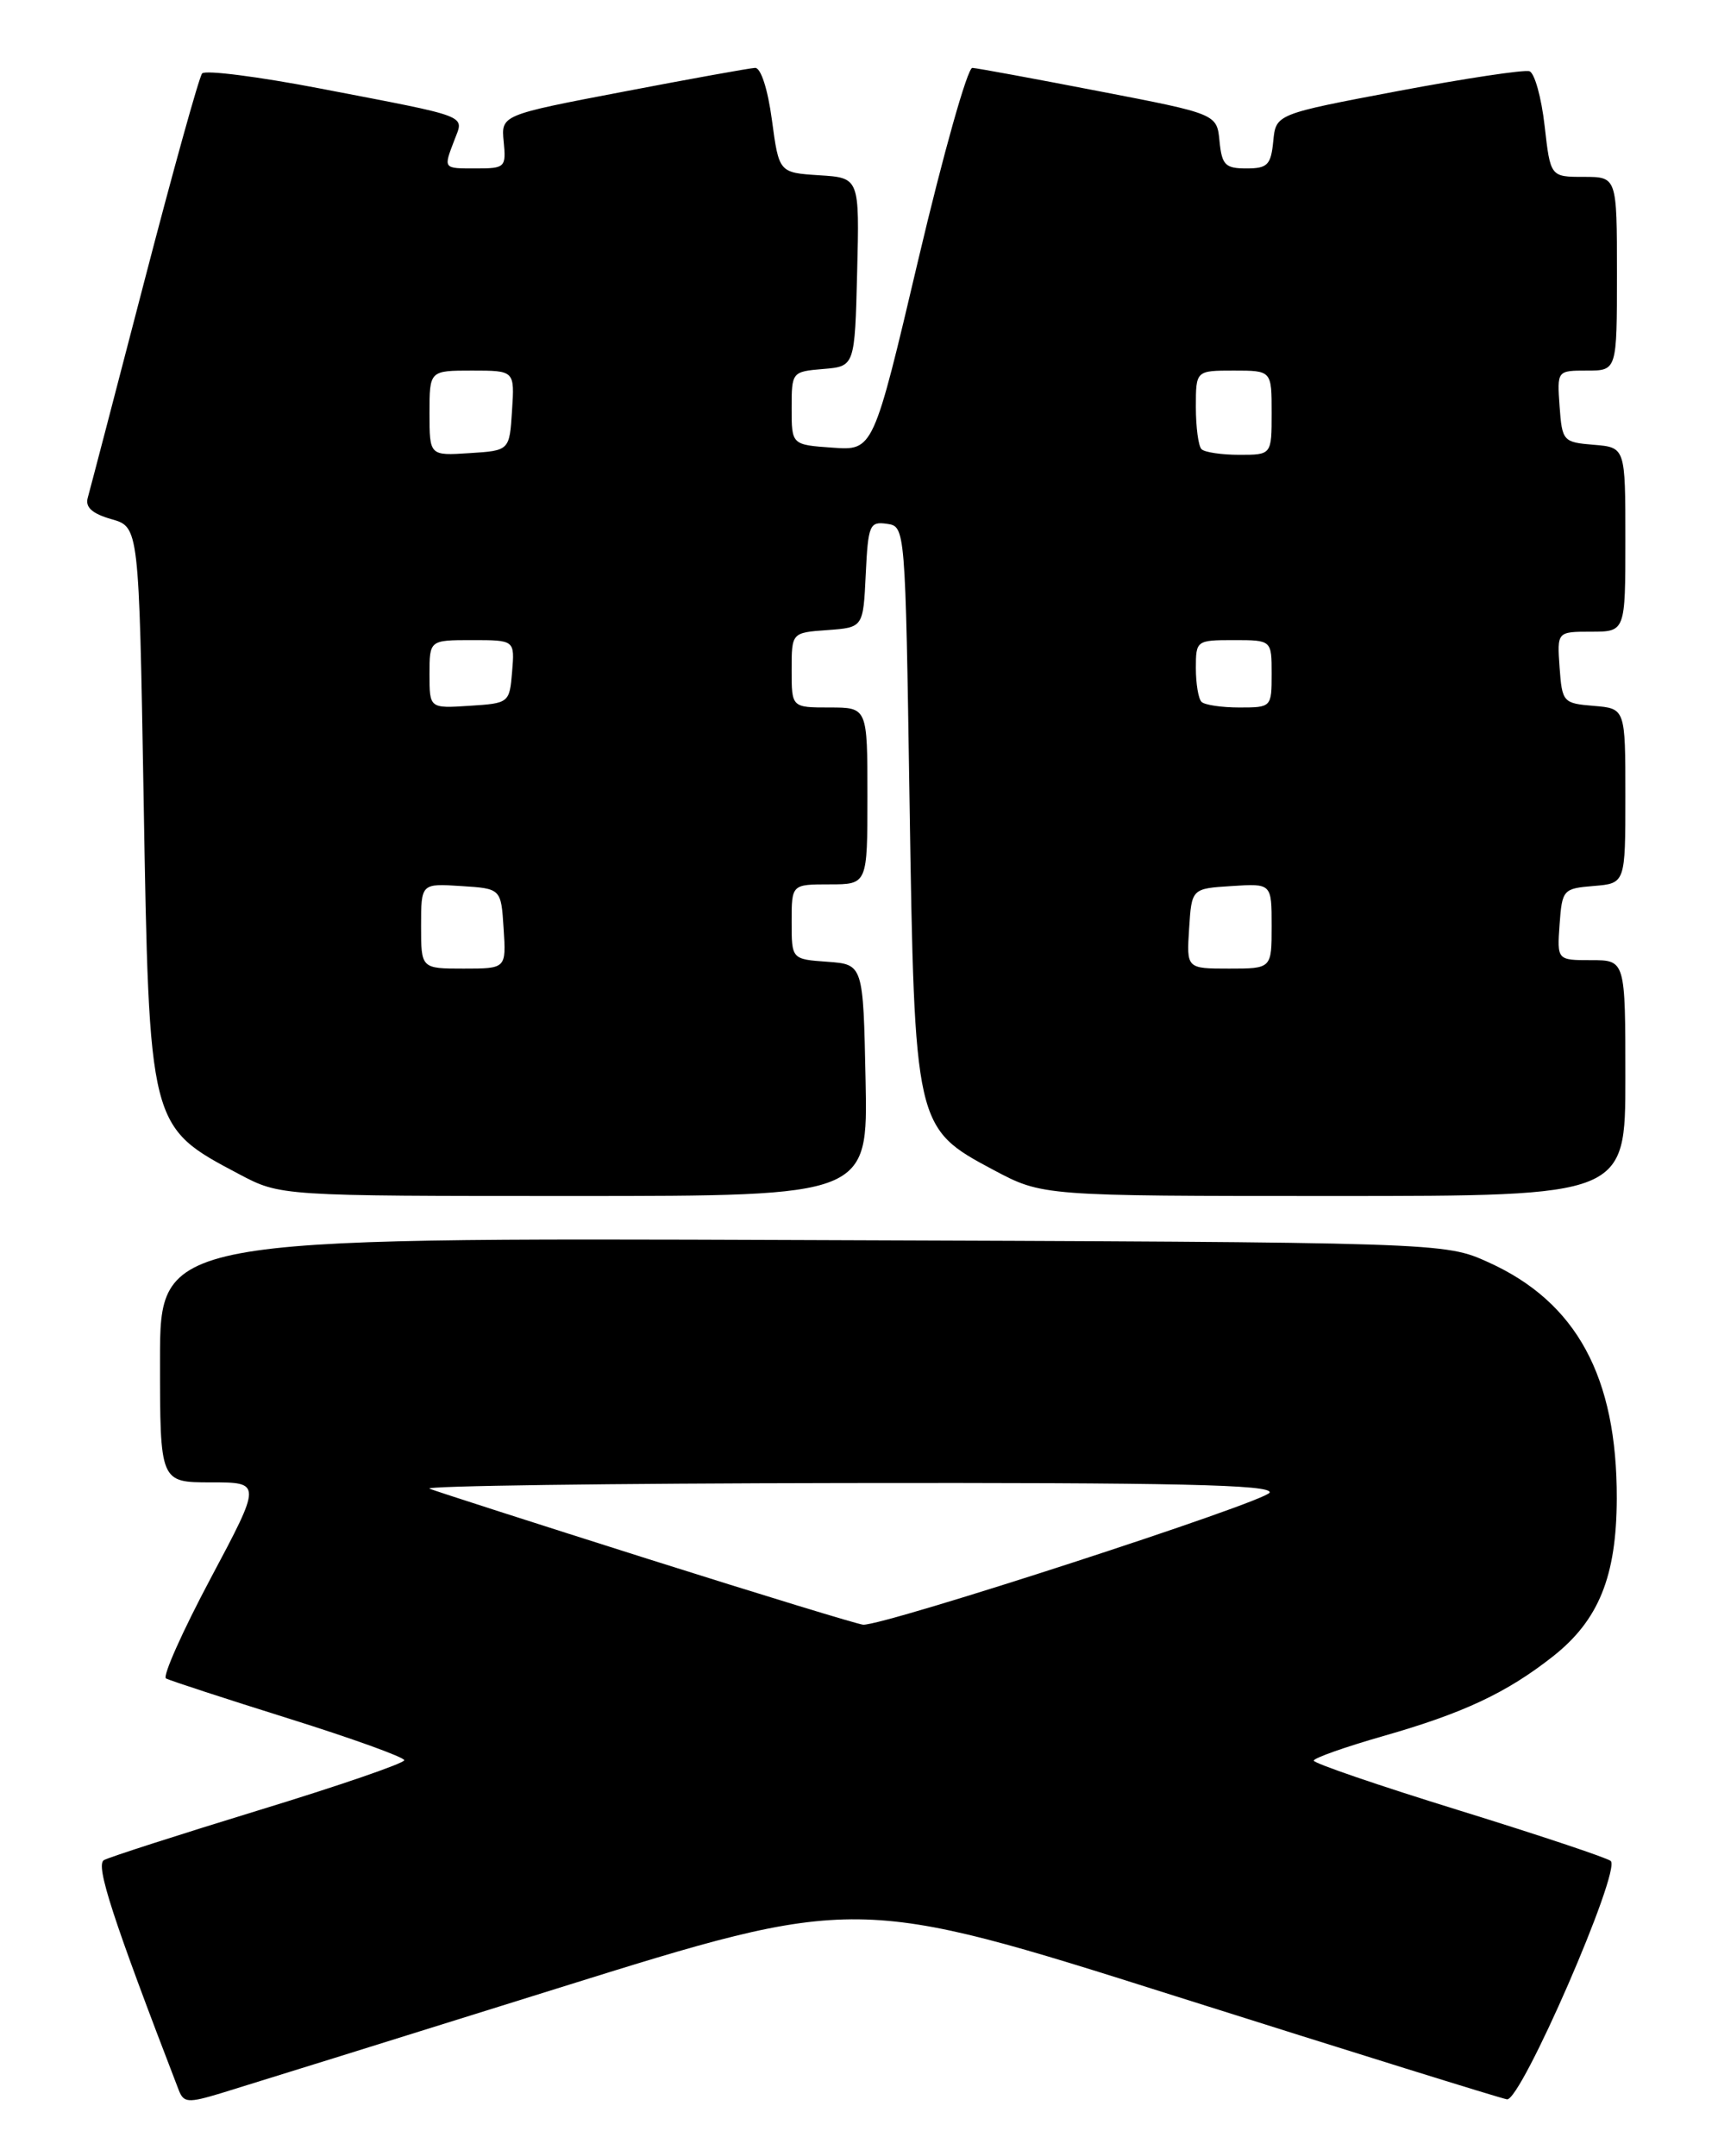 <?xml version="1.0" encoding="UTF-8" standalone="no"?>
<!DOCTYPE svg PUBLIC "-//W3C//DTD SVG 1.1//EN" "http://www.w3.org/Graphics/SVG/1.1/DTD/svg11.dtd" >
<svg xmlns="http://www.w3.org/2000/svg" xmlns:xlink="http://www.w3.org/1999/xlink" version="1.1" viewBox="0 0 204 256">
 <g >
 <path fill="currentColor"
d=" M 66.08 236.11 C 101.66 224.99 101.66 224.99 139.58 237.00 C 160.44 243.60 178.15 249.12 178.94 249.25 C 180.59 249.54 192.54 222.07 191.26 220.95 C 190.84 220.58 182.74 217.88 173.25 214.94 C 163.76 212.01 156.00 209.35 156.00 209.04 C 156.00 208.73 159.71 207.42 164.25 206.12 C 173.75 203.41 178.90 200.99 184.38 196.68 C 189.84 192.38 191.95 187.18 191.98 177.93 C 192.02 163.47 187.21 154.60 176.74 149.87 C 171.50 147.50 171.50 147.50 95.25 147.23 C 19.00 146.95 19.00 146.95 19.00 161.48 C 19.00 176.00 19.00 176.00 25.04 176.00 C 31.08 176.00 31.08 176.00 25.00 187.42 C 21.66 193.70 19.28 199.03 19.71 199.28 C 20.14 199.52 26.69 201.66 34.25 204.03 C 41.81 206.40 48.00 208.63 48.00 208.99 C 48.00 209.35 40.24 212.02 30.75 214.92 C 21.26 217.83 12.98 220.49 12.34 220.85 C 11.31 221.43 13.39 227.82 21.23 248.17 C 21.81 249.66 22.34 249.70 26.19 248.54 C 28.56 247.82 46.51 242.23 66.08 236.11 Z  M 102.78 128.25 C 102.50 114.50 102.50 114.50 98.25 114.19 C 94.00 113.89 94.00 113.89 94.00 109.44 C 94.00 105.00 94.00 105.00 98.50 105.00 C 103.00 105.00 103.00 105.00 103.00 94.50 C 103.00 84.00 103.00 84.00 98.50 84.00 C 94.00 84.00 94.00 84.00 94.00 79.56 C 94.00 75.11 94.00 75.11 98.25 74.81 C 102.50 74.50 102.50 74.50 102.80 68.19 C 103.08 62.33 103.26 61.90 105.30 62.19 C 107.50 62.50 107.50 62.50 108.00 95.00 C 108.60 133.76 108.63 133.93 117.96 138.90 C 123.78 142.00 123.78 142.00 158.39 142.00 C 193.00 142.00 193.00 142.00 193.00 128.00 C 193.00 114.00 193.00 114.00 188.94 114.00 C 184.89 114.00 184.89 114.00 185.19 109.75 C 185.49 105.62 185.61 105.49 189.25 105.19 C 193.00 104.88 193.00 104.88 193.00 94.50 C 193.00 84.12 193.00 84.12 189.25 83.81 C 185.61 83.51 185.49 83.38 185.19 79.25 C 184.89 75.00 184.89 75.00 188.94 75.00 C 193.00 75.00 193.00 75.00 193.00 64.06 C 193.00 53.12 193.00 53.12 189.25 52.81 C 185.61 52.51 185.49 52.38 185.19 48.25 C 184.89 44.00 184.89 44.00 188.44 44.00 C 192.00 44.00 192.00 44.00 192.00 32.50 C 192.00 21.00 192.00 21.00 188.05 21.00 C 184.10 21.00 184.10 21.00 183.41 14.92 C 183.03 11.57 182.22 8.66 181.61 8.46 C 181.00 8.25 173.97 9.31 166.00 10.81 C 151.50 13.55 151.50 13.55 151.19 16.77 C 150.91 19.59 150.51 20.00 148.00 20.00 C 145.49 20.00 145.09 19.59 144.81 16.77 C 144.50 13.53 144.50 13.53 130.50 10.83 C 122.80 9.34 116.03 8.09 115.46 8.06 C 114.89 8.03 112.01 18.24 109.06 30.75 C 103.70 53.50 103.70 53.50 98.85 53.15 C 94.00 52.81 94.00 52.81 94.00 48.46 C 94.00 44.17 94.04 44.12 97.75 43.81 C 101.50 43.50 101.50 43.50 101.78 32.31 C 102.06 21.11 102.06 21.11 97.28 20.81 C 92.50 20.50 92.50 20.50 91.66 14.25 C 91.17 10.58 90.34 8.02 89.66 8.06 C 89.02 8.09 81.97 9.36 74.00 10.89 C 59.50 13.66 59.50 13.66 59.81 16.83 C 60.11 19.86 59.97 20.00 56.56 20.00 C 52.58 20.00 52.64 20.08 53.96 16.62 C 55.10 13.61 56.06 13.98 38.08 10.52 C 30.70 9.10 24.37 8.29 24.00 8.72 C 23.64 9.15 20.54 20.30 17.11 33.50 C 13.68 46.70 10.67 58.22 10.42 59.10 C 10.10 60.22 10.93 60.98 13.23 61.64 C 16.50 62.57 16.50 62.57 17.05 94.54 C 17.72 133.95 17.67 133.73 28.40 139.41 C 33.30 142.00 33.30 142.00 68.18 142.00 C 103.06 142.00 103.06 142.00 102.78 128.25 Z  M 77.00 185.11 C 63.52 180.84 51.83 177.08 51.00 176.75 C 50.17 176.42 72.38 176.12 100.33 176.08 C 139.69 176.02 151.08 176.27 150.76 177.21 C 150.41 178.27 105.11 193.00 102.50 192.90 C 101.95 192.88 90.47 189.37 77.00 185.11 Z  M 50.00 109.95 C 50.00 104.89 50.00 104.89 54.75 105.20 C 59.50 105.50 59.50 105.50 59.80 110.25 C 60.11 115.00 60.11 115.00 55.05 115.00 C 50.00 115.00 50.00 115.00 50.00 109.95 Z  M 141.20 110.25 C 141.50 105.50 141.50 105.50 146.25 105.20 C 151.00 104.89 151.00 104.89 151.00 109.95 C 151.00 115.00 151.00 115.00 145.95 115.00 C 140.89 115.00 140.89 115.00 141.20 110.25 Z  M 51.00 80.05 C 51.00 76.00 51.00 76.00 56.06 76.00 C 61.12 76.00 61.12 76.00 60.81 79.75 C 60.50 83.46 60.45 83.50 55.75 83.80 C 51.00 84.11 51.00 84.11 51.00 80.05 Z  M 142.67 83.33 C 142.30 82.97 142.00 81.17 142.00 79.33 C 142.00 76.05 142.07 76.00 146.50 76.00 C 151.00 76.00 151.00 76.00 151.00 80.00 C 151.00 83.97 150.97 84.00 147.17 84.00 C 145.06 84.00 143.03 83.70 142.67 83.33 Z  M 51.00 49.05 C 51.00 44.00 51.00 44.00 56.05 44.00 C 61.11 44.00 61.11 44.00 60.80 48.75 C 60.50 53.50 60.50 53.50 55.75 53.80 C 51.00 54.11 51.00 54.11 51.00 49.05 Z  M 142.67 53.33 C 142.30 52.97 142.00 50.72 142.00 48.33 C 142.00 44.00 142.00 44.00 146.50 44.00 C 151.00 44.00 151.00 44.00 151.00 49.00 C 151.00 54.00 151.00 54.00 147.17 54.00 C 145.06 54.00 143.03 53.70 142.67 53.33 Z "/>
</g>
</svg>